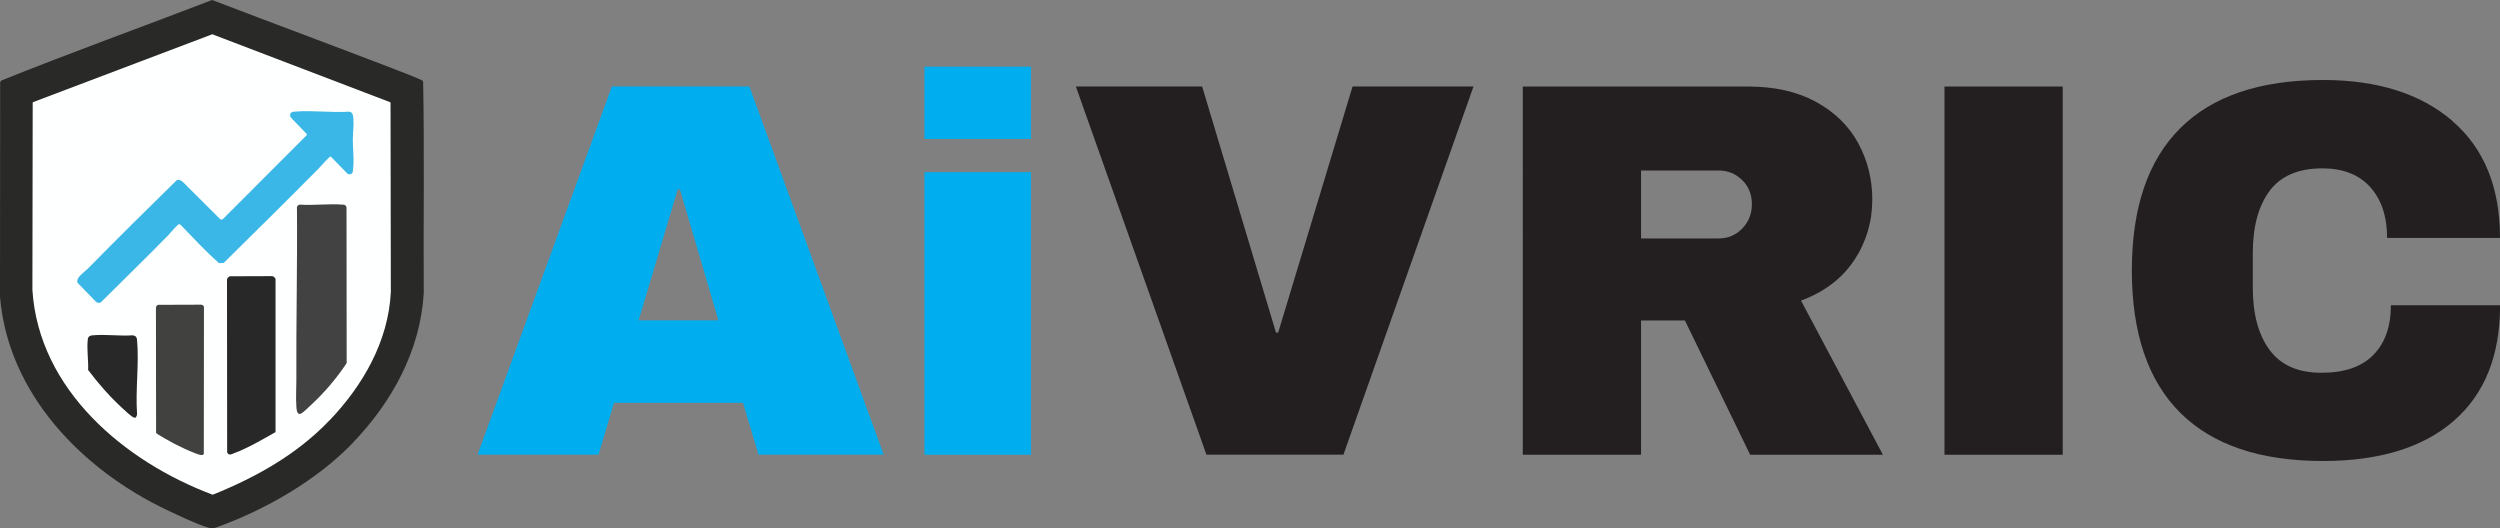<?xml version="1.0" encoding="UTF-8"?>
<svg id="Layer_2" data-name="Layer 2" xmlns="http://www.w3.org/2000/svg" viewBox="0 0 336.34 71.08">
  <rect x="0" y="0" width="336.34" height="71.08" fill="#808080" stroke="none"/>
  <defs>
    <style>
      .cls-1 {
        fill: #3ab7e6;
      }

      .cls-2 {
        fill: #231f20;
      }

      .cls-3 {
        fill: #414241;
      }

      .cls-4 {
        fill: #282828;
      }

      .cls-5 {
        fill: #414140;
      }

      .cls-6 {
        fill: #292928;
      }

      .cls-7 {
        fill: #292828;
      }

      .cls-8 {
        fill: #feffff;
      }

      .cls-9 {
        fill: #00aeef;
      }
    </style>
  </defs>
  <g id="Layer_3" data-name="Layer 3">
    <g>
      <path class="cls-9" d="M102.05,61.17l-2.09-6.98h-17.35l-2.09,6.98h-16.27l18.07-49.54h18.5l18.07,49.54h-16.85ZM85.92,43.1h10.73l-5.18-17.64h-.29l-5.26,17.64Z"/>
      <path class="cls-9" d="M124.37,18.69v-9.72h14.33v9.72h-14.33ZM124.37,61.17V23.16h14.33v38.02h-14.33Z"/>
      <path class="cls-2" d="M162.31,61.17l-17.57-49.54h16.99l9.94,33.12h.29l10.01-33.12h16.27l-17.5,49.54h-18.43Z"/>
      <path class="cls-2" d="M249.43,35.04c-1.63,2.45-4.01,4.25-7.13,5.4l11.02,20.74h-17.86l-8.78-18.07h-5.9v18.07h-15.91V11.64h30.31c3.55,0,6.59.68,9.11,2.05,2.52,1.37,4.42,3.22,5.69,5.54,1.27,2.33,1.91,4.86,1.91,7.6,0,3.02-.82,5.76-2.45,8.21ZM234.39,24.24c-.86-.86-1.92-1.3-3.17-1.3h-10.44v9.14h10.44c1.25,0,2.3-.44,3.17-1.33.86-.89,1.3-1.98,1.3-3.28s-.43-2.38-1.3-3.24Z"/>
      <path class="cls-2" d="M261.6,61.17V11.64h15.91v49.54h-15.91Z"/>
      <path class="cls-2" d="M329.93,16.28c4.27,3.67,6.41,8.92,6.41,15.73h-15.19c0-2.88-.76-5.16-2.27-6.84-1.51-1.68-3.66-2.52-6.44-2.52-3.22,0-5.58,1.01-7.09,3.02-1.51,2.02-2.27,4.82-2.27,8.42v4.61c0,3.55.76,6.35,2.27,8.39,1.51,2.04,3.83,3.06,6.95,3.06s5.4-.79,6.98-2.38,2.38-3.82,2.38-6.7h14.69c0,6.77-2.08,11.95-6.23,15.55-4.15,3.6-10.02,5.4-17.6,5.4-8.45,0-14.84-2.16-19.19-6.48-4.34-4.32-6.52-10.7-6.52-19.15s2.17-14.83,6.52-19.15c4.34-4.32,10.74-6.48,19.19-6.48,7.34,0,13.15,1.84,17.42,5.51Z"/>
    </g>
    <g>
      <path class="cls-6" d="M47.43,59.62c-4.75,4.93-11.52,8.84-17.95,11.2-.61.22-.75.37-1.44.17-1.59-.46-4.04-1.65-5.59-2.38C11.1,63.23,1.07,52.99,0,39.91L.02,11.04l.17-.21C9.56,7.06,19.1,3.63,28.54,0c8.23,3.15,16.49,6.21,24.71,9.37,1.2.46,2.41.93,3.58,1.46l.1.2c.18,9.47.02,18.96.08,28.43-.47,7.76-4.3,14.67-9.59,20.16Z"/>
      <path class="cls-8" d="M44.35,56.53c-4.4,4.61-9.85,7.65-15.73,10.03-11.83-4.43-23.41-14.1-24.26-27.56l.04-25.24L28.56,4.61l23.98,9.16.04,25.54c-.33,6.62-3.76,12.55-8.23,17.23Z"/>
      <path class="cls-1" d="M42.93,22.61c-4.24,4.29-8.55,8.53-12.84,12.77l-.62.02c-1.83-1.59-3.47-3.41-5.16-5.14l-.19-.11c-.22,0-1.24,1.24-1.46,1.47-2.99,3.07-6.09,6.05-9.12,9.08-.21.11-.44.02-.62-.09l-2.48-2.56c-.3-.69.94-1.46,1.35-1.88,3.95-4.01,7.96-7.99,11.99-11.93.3-.11.54.02.77.19l5.06,5.04c.12.1.27.1.38,0l11.28-11.29v-.15s-2.18-2.26-2.18-2.26c-.16-.5.03-.71.52-.75,2.34-.21,5,.17,7.38,0,.52.07.54.66.56,1.09.06.91-.09,1.82-.08,2.71,0,1.1.14,2.21.08,3.32,0,.17-.08,1.01-.12,1.09-.11.22-.53.3-.71.11l-2.23-2.29c-.16-.03-1.35,1.34-1.56,1.55Z"/>
      <path class="cls-3" d="M46.47,27.63s.14.21.15.26l.02,20.96c-1.33,2.01-2.99,3.97-4.77,5.61-.28.26-1.01.98-1.28,1.13-.65.38-.69-.48-.72-.94-.08-1.14,0-2.34,0-3.46-.04-7.78.15-15.53.08-23.32.04-.19.22-.34.41-.34,1.85.13,3.89-.15,5.72,0,.14.01.27,0,.39.1Z"/>
      <path class="cls-4" d="M37.07,58.13c-1.77,1-3.65,2.12-5.55,2.83-.37.14-.71.39-.96-.09l-.02-23.23c0-.22.19-.36.36-.47l5.7-.02c.22,0,.36.19.47.36v20.62Z"/>
      <path class="cls-5" d="M21.27,41.01l5.78-.02c.18,0,.32.13.39.28l-.02,19.8c-.16.33-.8.03-1.07-.06-.88-.31-2.05-.88-2.9-1.31-.3-.16-2.41-1.32-2.45-1.46l-.02-16.84c0-.18.13-.32.28-.39Z"/>
      <path class="cls-7" d="M18.27,56.17c-.07.04-.16.03-.24.01-.29-.06-1.37-1.07-1.66-1.35-1.66-1.54-3.15-3.24-4.51-5.05.05-1.28-.21-2.94-.04-4.18.05-.35.32-.46.64-.49,1.72-.16,3.68.13,5.42,0,.39.08.53.25.56.64.29,3.15-.23,6.74,0,9.94.02.1-.11.43-.17.47Z"/>
    </g>
  </g>
</svg>